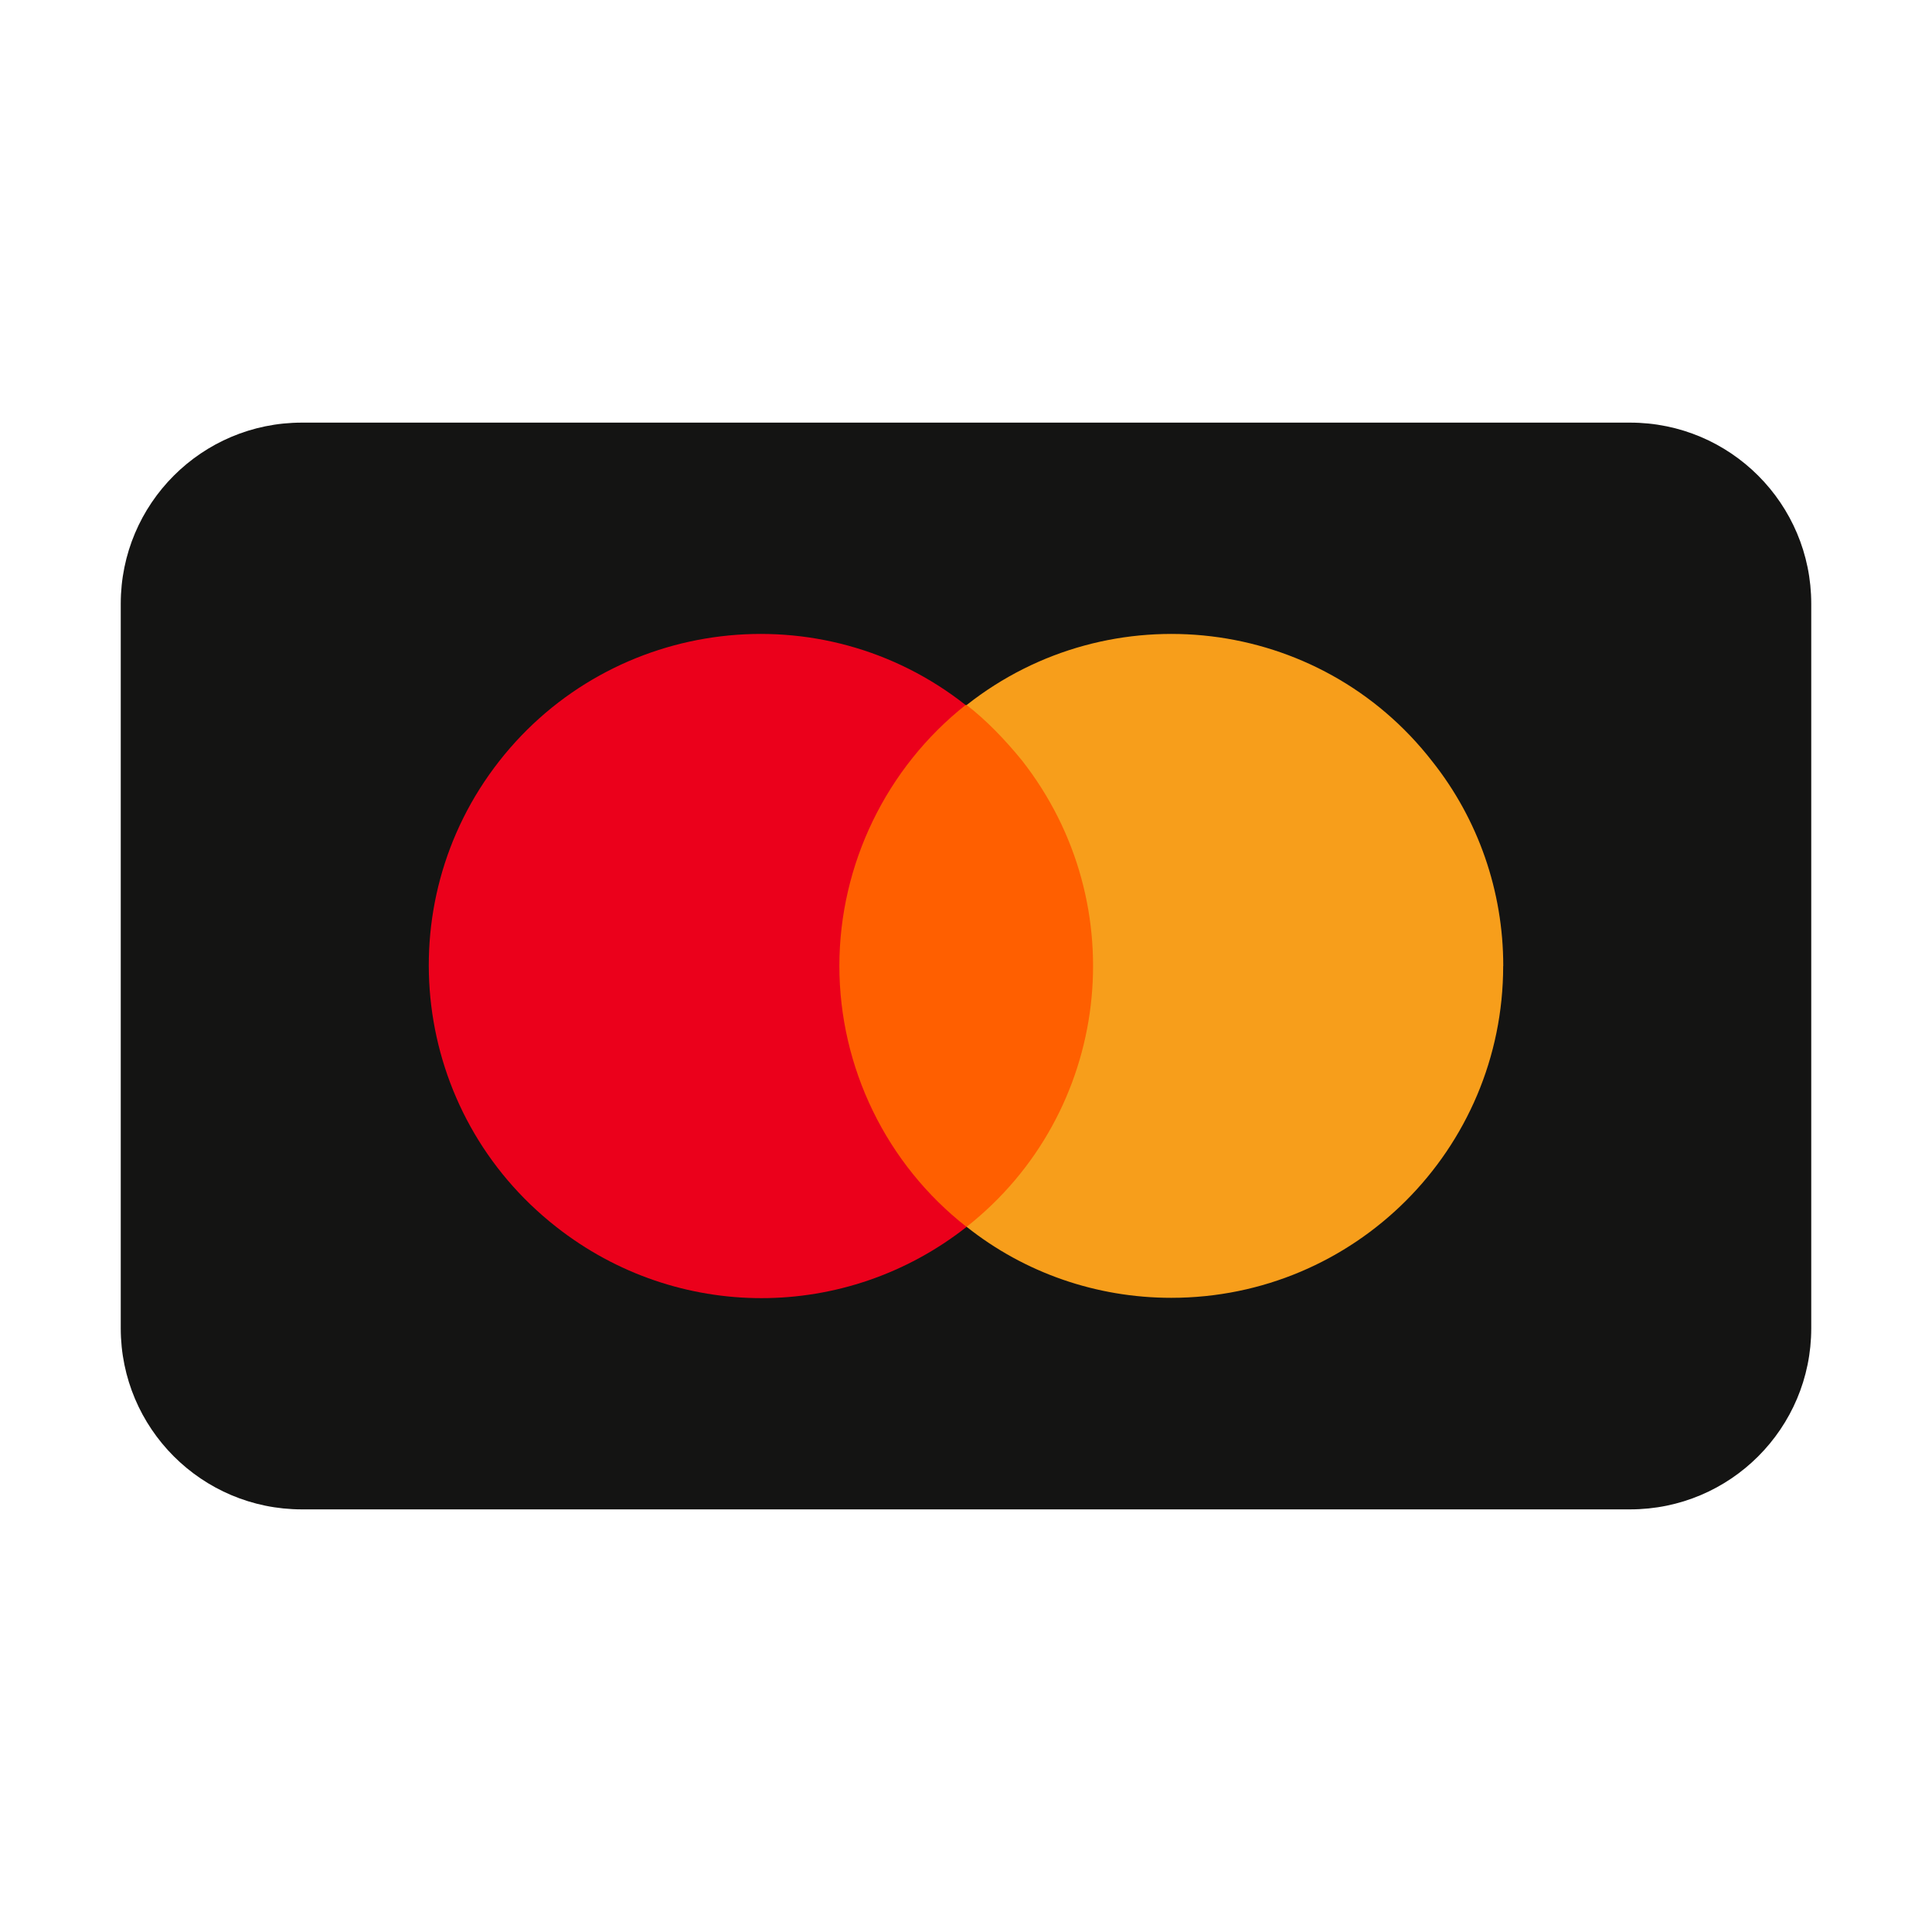 <svg width="24" height="24" viewBox="0 0 24 24" fill="none" xmlns="http://www.w3.org/2000/svg"><path d="M20.25 5.25H3.75C2.507 5.25 1.5 6.257 1.5 7.5V16.5C1.5 17.743 2.507 18.75 3.75 18.75H20.25C21.493 18.75 22.5 17.743 22.5 16.5V7.5C22.5 6.257 21.493 5.25 20.25 5.25Z" fill="#141413"/><path d="M10.198 8.758H13.805V15.24H10.198V8.758Z" fill="#ff5f00"/><path d="M10.427 11.999C10.427 10.739 11.011 9.537 11.995 8.758C10.209 7.349 7.609 7.658 6.2 9.457C4.803 11.243 5.112 13.832 6.91 15.241C8.411 16.421 10.507 16.421 12.007 15.241C11.01 14.462 10.427 13.259 10.427 11.999Z" fill="#eb001b"/><path d="M18.673 11.999C18.673 14.278 16.828 16.122 14.55 16.122C13.622 16.122 12.729 15.813 12.008 15.24C13.794 13.832 14.104 11.243 12.694 9.445C12.488 9.193 12.259 8.952 12.008 8.758C13.794 7.349 16.394 7.658 17.791 9.457C18.364 10.178 18.674 11.072 18.674 11.999H18.673Z" fill="#f79e1b"/></svg>